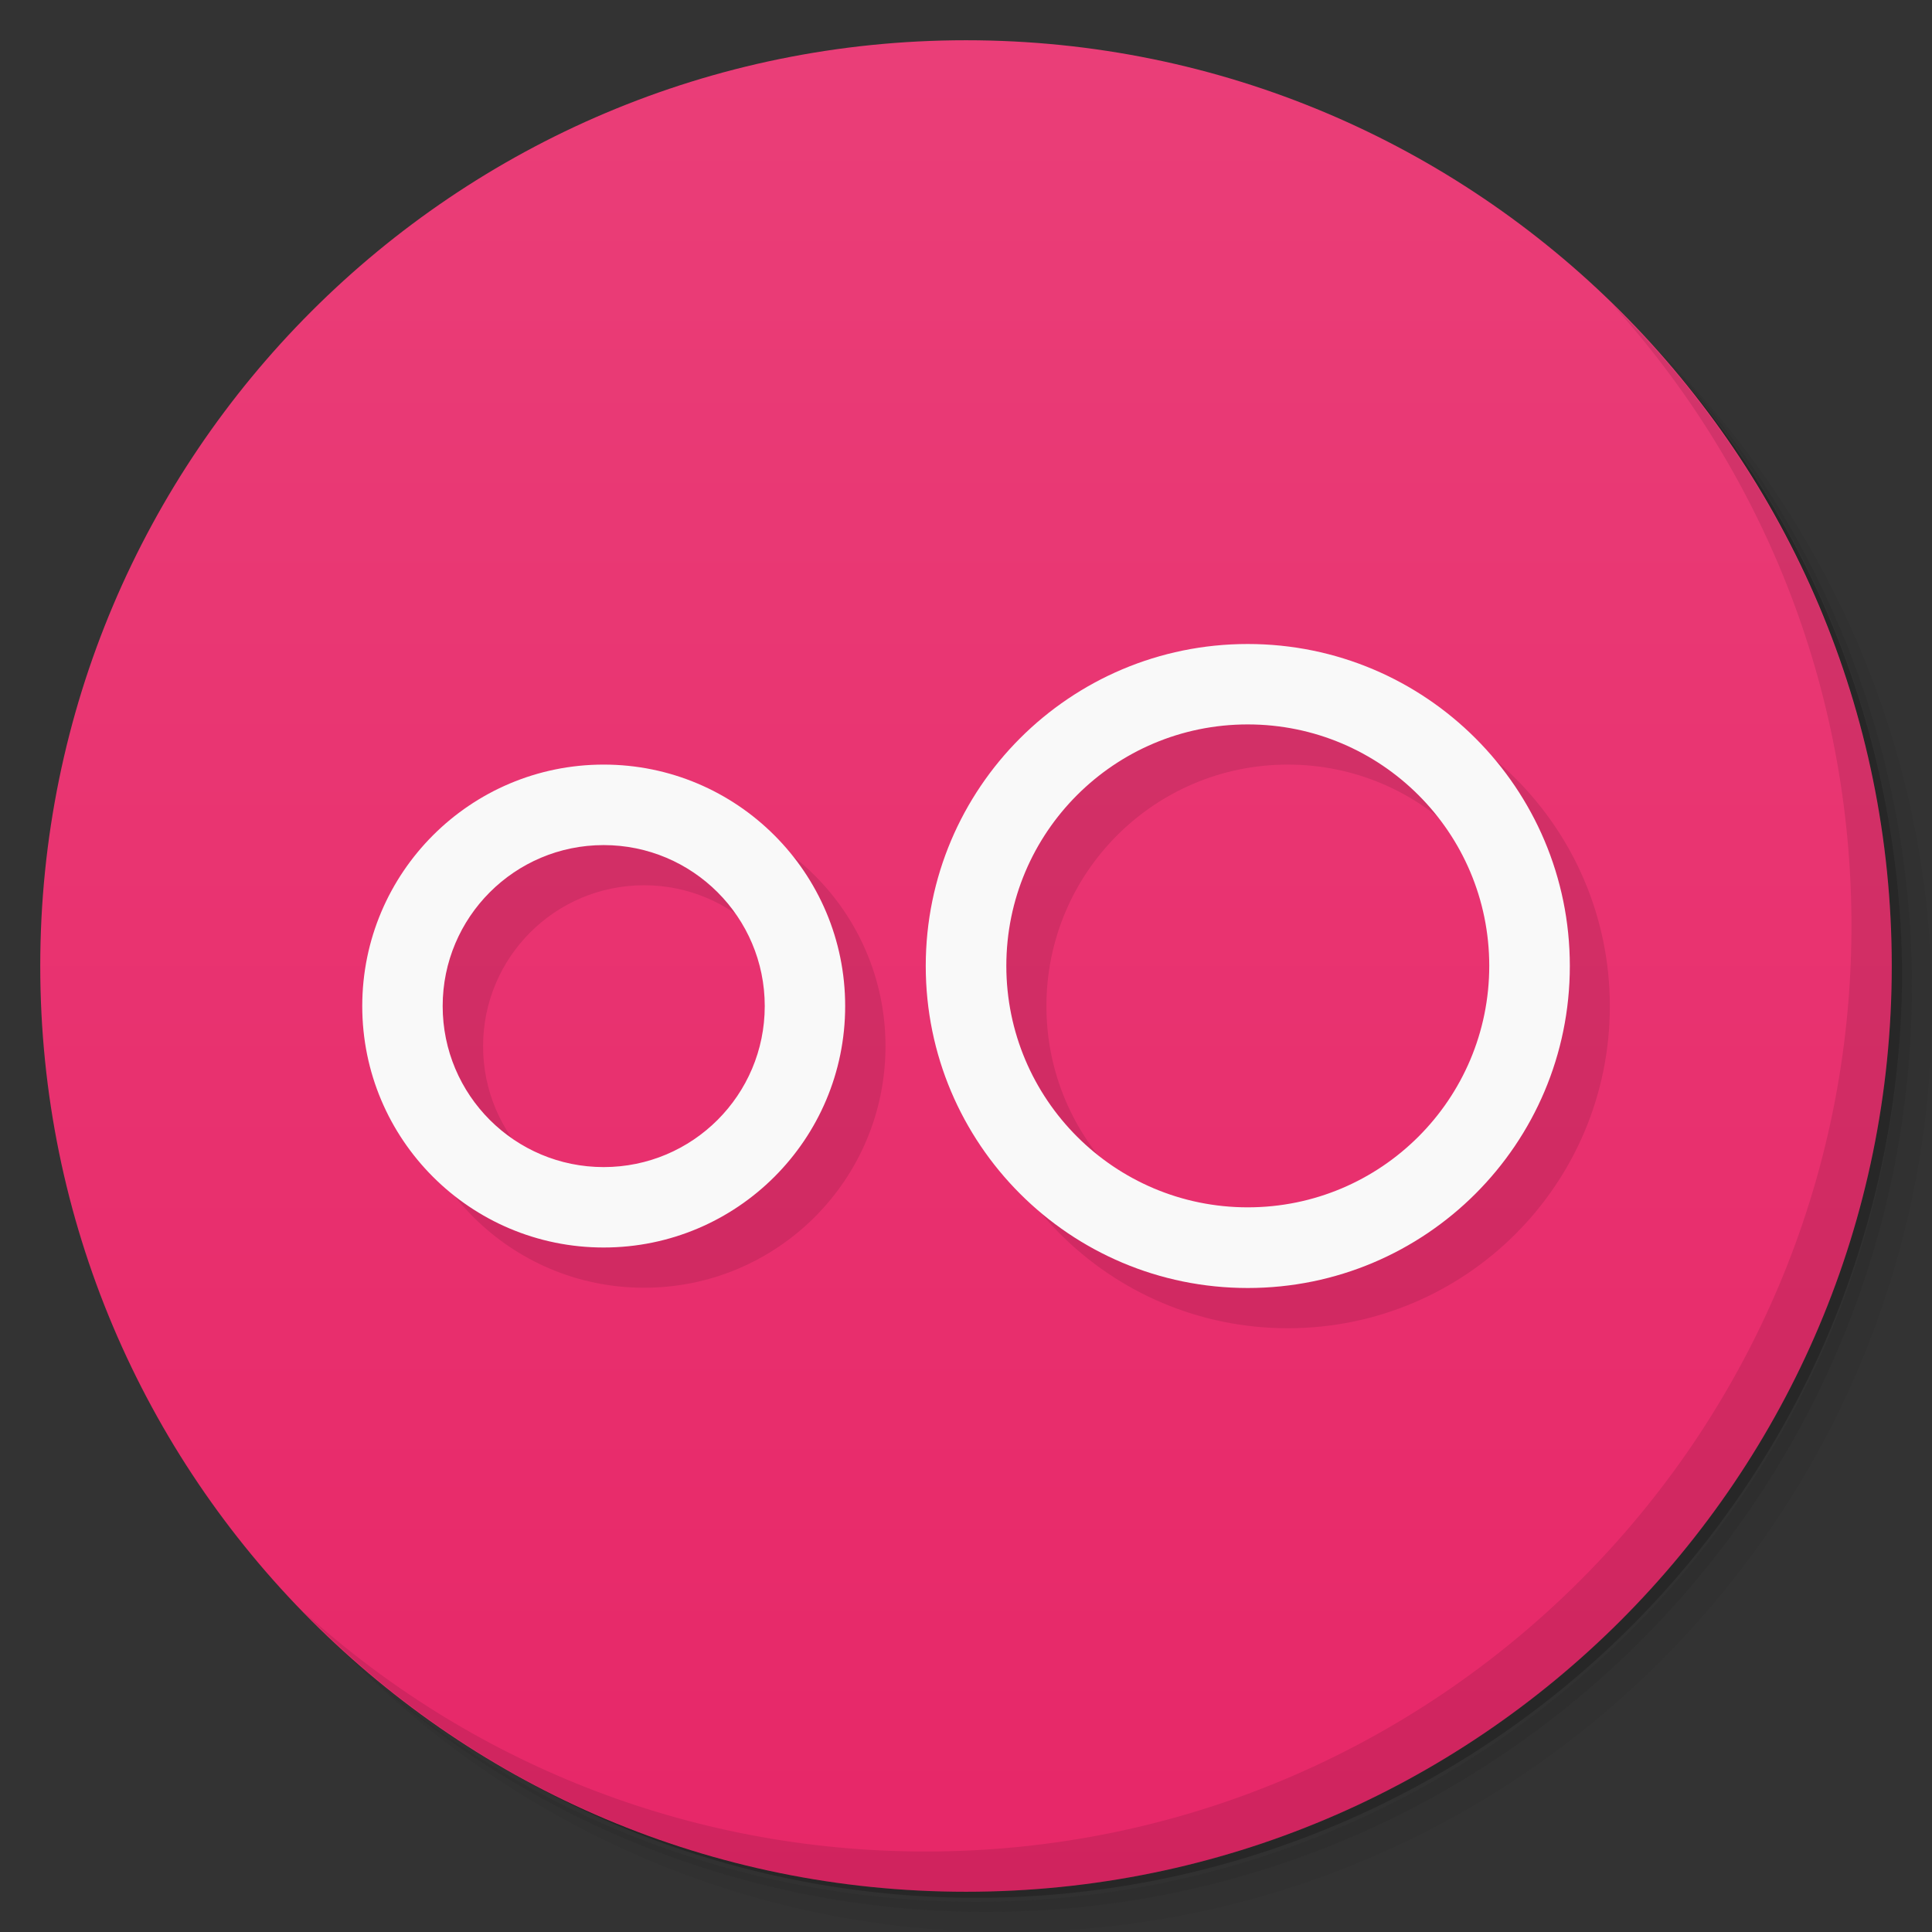 <svg version="1.1" viewBox="0 0 48 48" xmlns="http://www.w3.org/2000/svg">
 <rect x="0" y="0" width="48" height="48" fill="#333333" stroke="none"/>
 <defs>
  <linearGradient id="bg" x1="1" x2="47" gradientTransform="matrix(0 -1 1 0 -1.5e-6 48)" gradientUnits="userSpaceOnUse">
   <stop style="stop-color:#e72768" offset="0"/>
   <stop style="stop-color:#ea3e78" offset="1"/>
  </linearGradient>
 </defs>
 <path d="m36.31 5c5.859 4.062 9.688 10.831 9.688 18.5 0 12.426-10.07 22.5-22.5 22.5-7.669 0-14.438-3.828-18.5-9.688 1.037 1.822 2.306 3.499 3.781 4.969 4.085 3.712 9.514 5.969 15.469 5.969 12.703 0 23-10.298 23-23 0-5.954-2.256-11.384-5.969-15.469-1.469-1.475-3.147-2.744-4.969-3.781zm4.969 3.781c3.854 4.113 6.219 9.637 6.219 15.719 0 12.703-10.297 23-23 23-6.081 0-11.606-2.364-15.719-6.219 4.16 4.144 9.883 6.719 16.219 6.719 12.703 0 23-10.298 23-23 0-6.335-2.575-12.06-6.719-16.219z" style="opacity:.05"/>
 <path d="m41.28 8.781c3.712 4.085 5.969 9.514 5.969 15.469 0 12.703-10.297 23-23 23-5.954 0-11.384-2.256-15.469-5.969 4.113 3.854 9.637 6.219 15.719 6.219 12.703 0 23-10.298 23-23 0-6.081-2.364-11.606-6.219-15.719z" style="opacity:.1"/>
 <path d="m31.25 2.375c8.615 3.154 14.75 11.417 14.75 21.13 0 12.426-10.07 22.5-22.5 22.5-9.708 0-17.971-6.135-21.12-14.75a23 23 0 0 0 44.875-7 23 23 0 0 0-16-21.875z" style="opacity:.2"/>
 <path d="m24 1c12.703 0 23 10.297 23 23s-10.297 23-23 23-23-10.297-23-23 10.297-23 23-23z" style="fill:url(#bg)"/>
 <path d="m40.03 7.531c3.712 4.084 5.969 9.514 5.969 15.469 0 12.703-10.297 23-23 23-5.954 0-11.384-2.256-15.469-5.969 4.178 4.291 10.01 6.969 16.469 6.969 12.703 0 23-10.298 23-23 0-6.462-2.677-12.291-6.969-16.469z" style="opacity:.1"/>
 <path d="m31.996 16.998c-4.418 0-8 3.58-8 8.002 0 4.418 3.578 8 8 8 4.418 0 8-3.578 8-8 0-4.418-3.578-8.002-8-8.002zm0 1.998c3.313 0 5.998 2.687 5.998 6 0 3.313-2.685 5.998-5.998 5.998s-5.998-2.685-5.998-5.998c0-3.313 2.685-6 5.998-6zm-15.994 1c-3.313 0-6 2.685-6 5.998s2.687 6 6 6 5.998-2.687 5.998-6-2.685-5.998-5.998-5.998zm0 1.998c2.208 0 4 1.789 4 4 0 2.208-1.789 4.002-4 4.002-2.208 0-4-1.791-4-4.002 0-2.208 1.789-4 4-4z" style="opacity:.1"/>
 <path d="m31 16c-4.418 0-8 3.578-8 8 0 4.418 3.578 8 8 8 4.418 0 8.002-3.578 8.002-8 0-4.418-3.58-8-8.002-8zm0 1.998c3.313 0 6 2.685 6 5.998s-2.687 6-6 6-5.998-2.687-5.998-6 2.685-5.998 5.998-5.998zm-16.002 0.998c-3.313 0-5.998 2.687-5.998 6 0 3.313 2.685 5.998 5.998 5.998s6-2.685 6-5.998c0-3.313-2.687-6-6-6zm0 2c2.208 0 4.002 1.789 4.002 4 0 2.208-1.791 4-4.002 4-2.208 0-4-1.789-4-4 0-2.208 1.789-4 4-4z" style="fill:#f9f9f9"/>
</svg>
